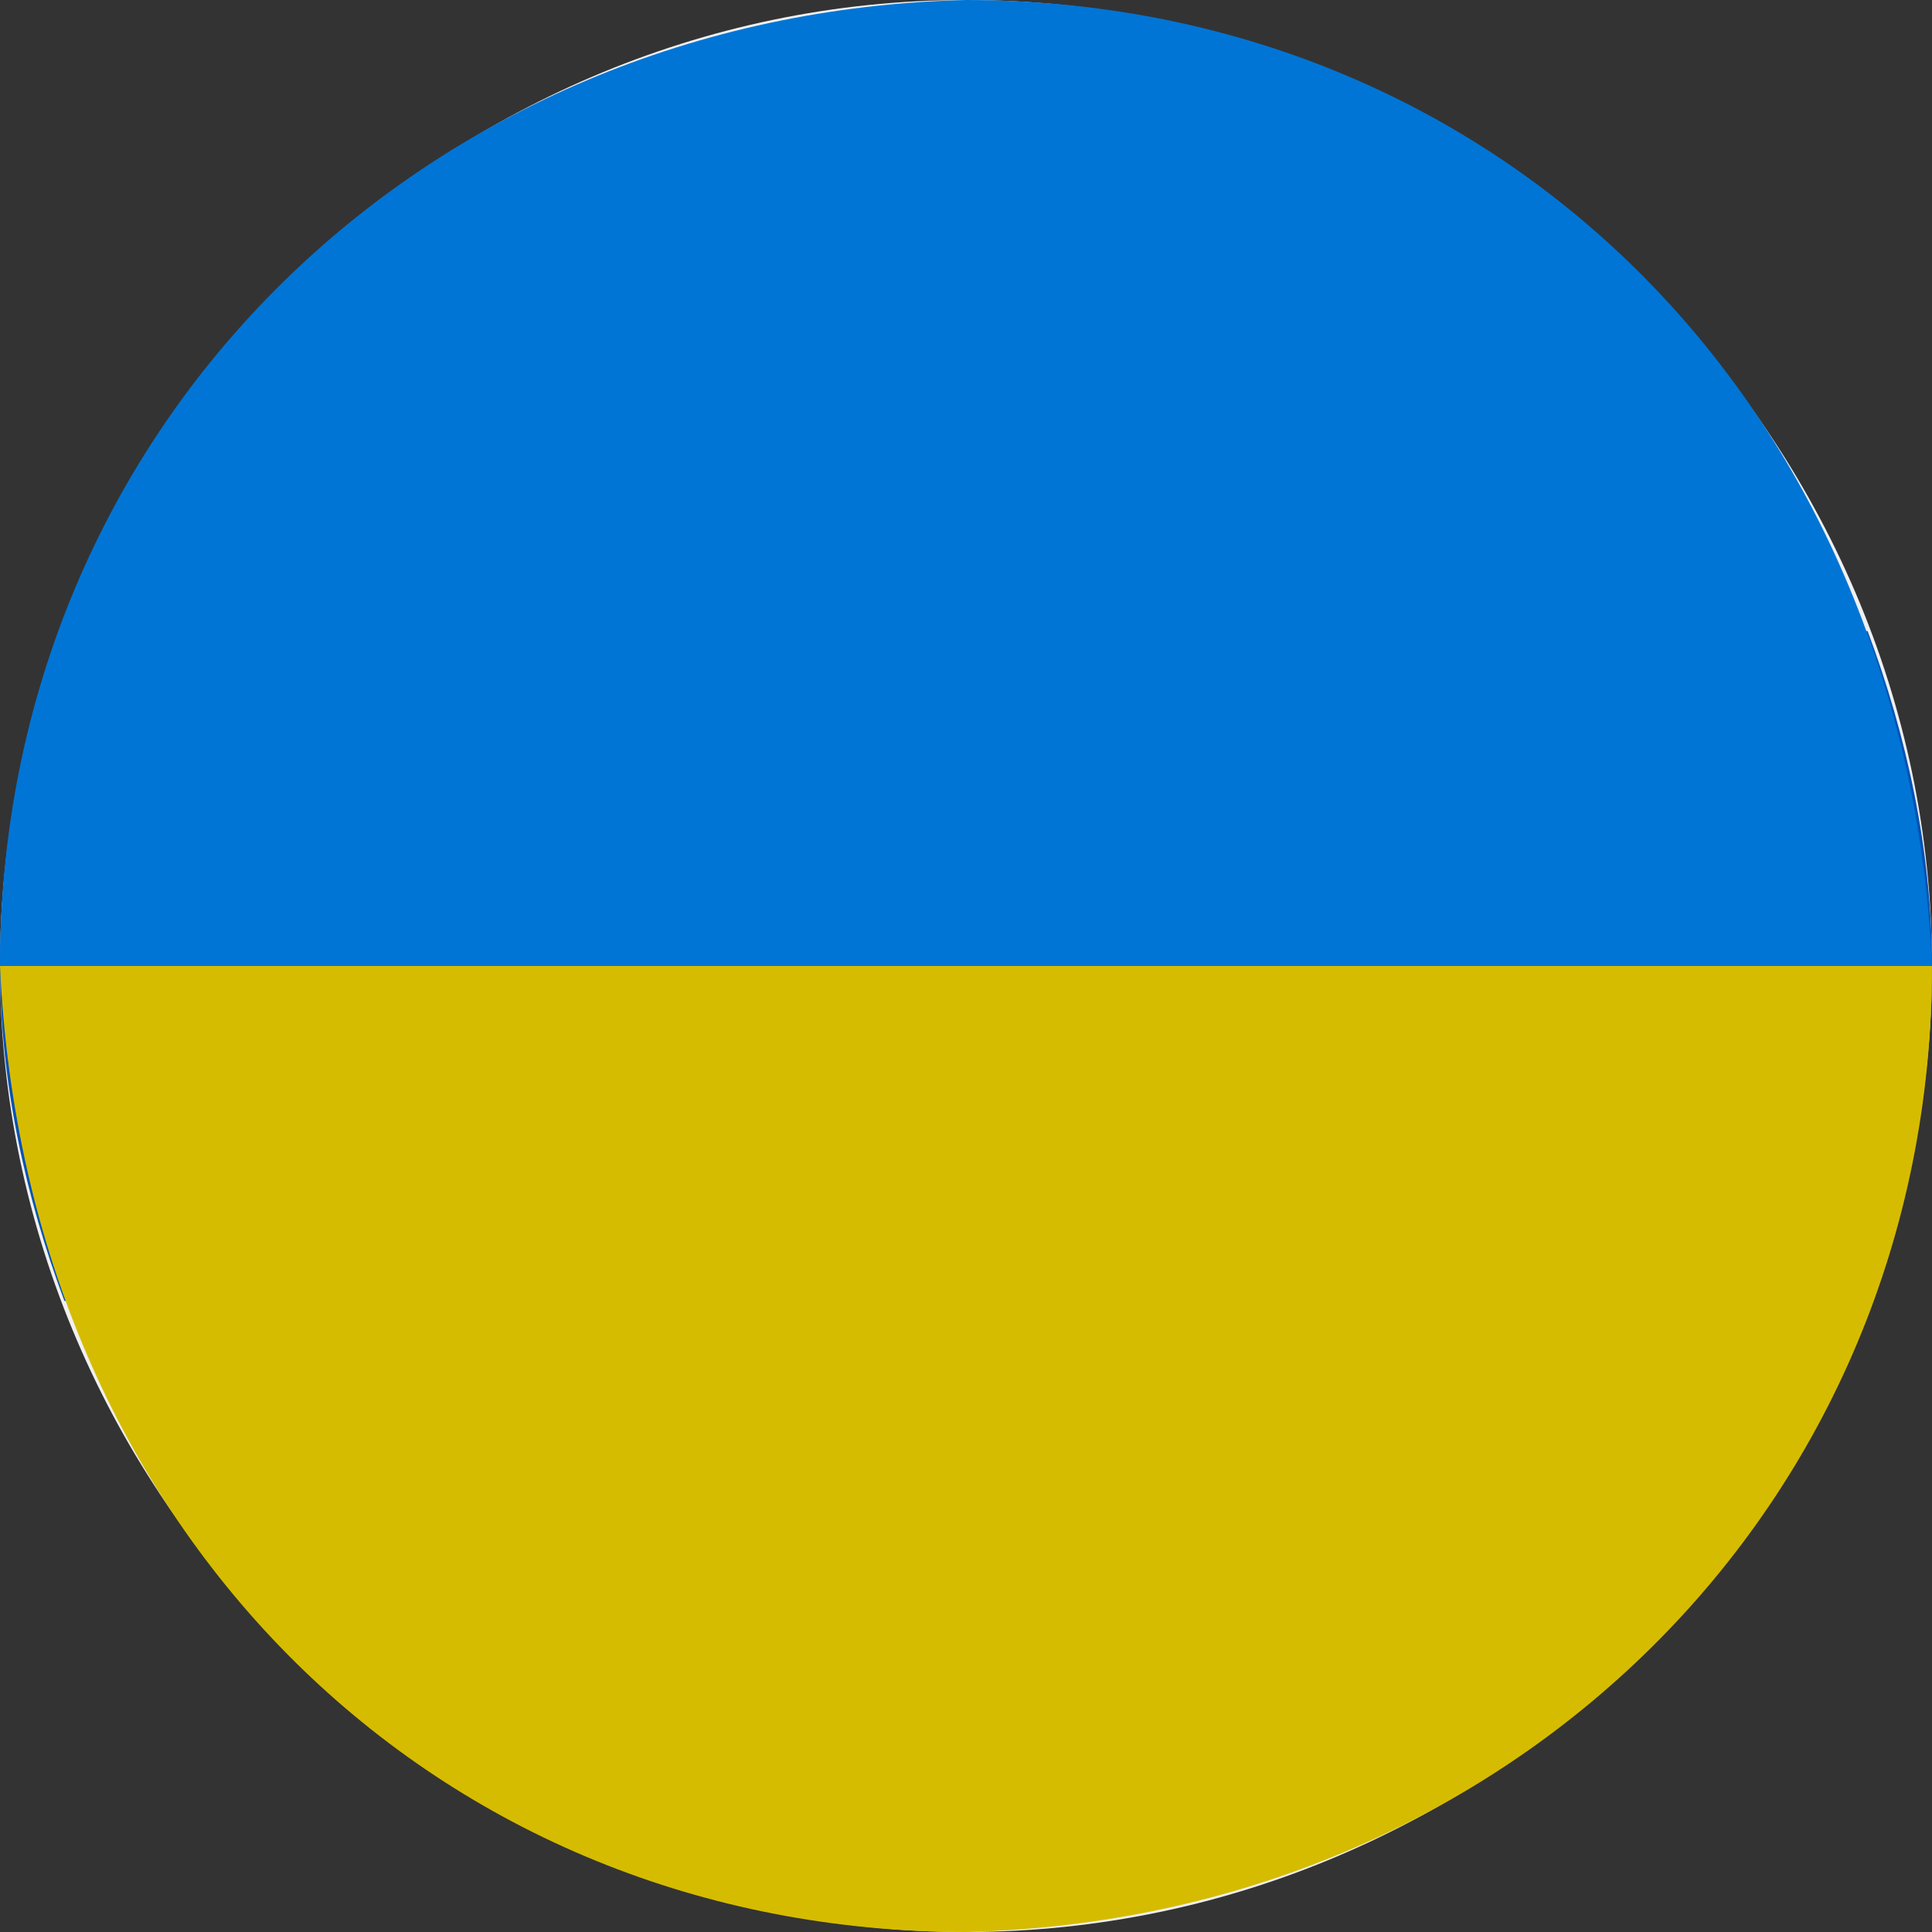 <?xml version="1.0" encoding="utf-8"?>
<!-- Generator: Adobe Illustrator 20.1.0, SVG Export Plug-In . SVG Version: 6.00 Build 0)  -->
<svg version="1.1" id="Слой_1" xmlns="http://www.w3.org/2000/svg" xmlns:xlink="http://www.w3.org/1999/xlink" x="0px" y="0px"
	 viewBox="0 0 15 15" style="enable-background:new 0 0 15 15;" xml:space="preserve">
<rect x="0" y="0" width="15" height="15" fill="#333333" stroke="none"/>
<style type="text/css">
	.st0{fill:#F0F0F0;}
	.st1{fill:#0052B4;}
	.st2{fill:#D6BC00;}
	.st3{fill:#0075D6;}
</style>
<g>
	<path class="st0" d="M15,7.5c0,4.1-3.4,7.5-7.5,7.5S0,11.6,0,7.5S3.4,0,7.5,0S15,3.4,15,7.5L15,7.5z"/>
	<path class="st1" d="M14.5,10.1C14.8,9.3,15,8.4,15,7.5s-0.2-1.8-0.5-2.6H0.5C0.2,5.7,0,6.6,0,7.5s0.2,1.8,0.5,2.6l7,0.7L14.5,10.1
		z"/>
	<path class="st2" d="M7.5,15c4.2-0.1,7.5-3.3,7.5-7.5H0C0.2,11.9,3.4,15,7.5,15L7.5,15z"/>
	<path class="st3" d="M7.5,0C3.3,0.1,0,3.3,0,7.5h15C14.8,3.1,11.6,0,7.5,0L7.5,0z"/>
</g>
</svg>
